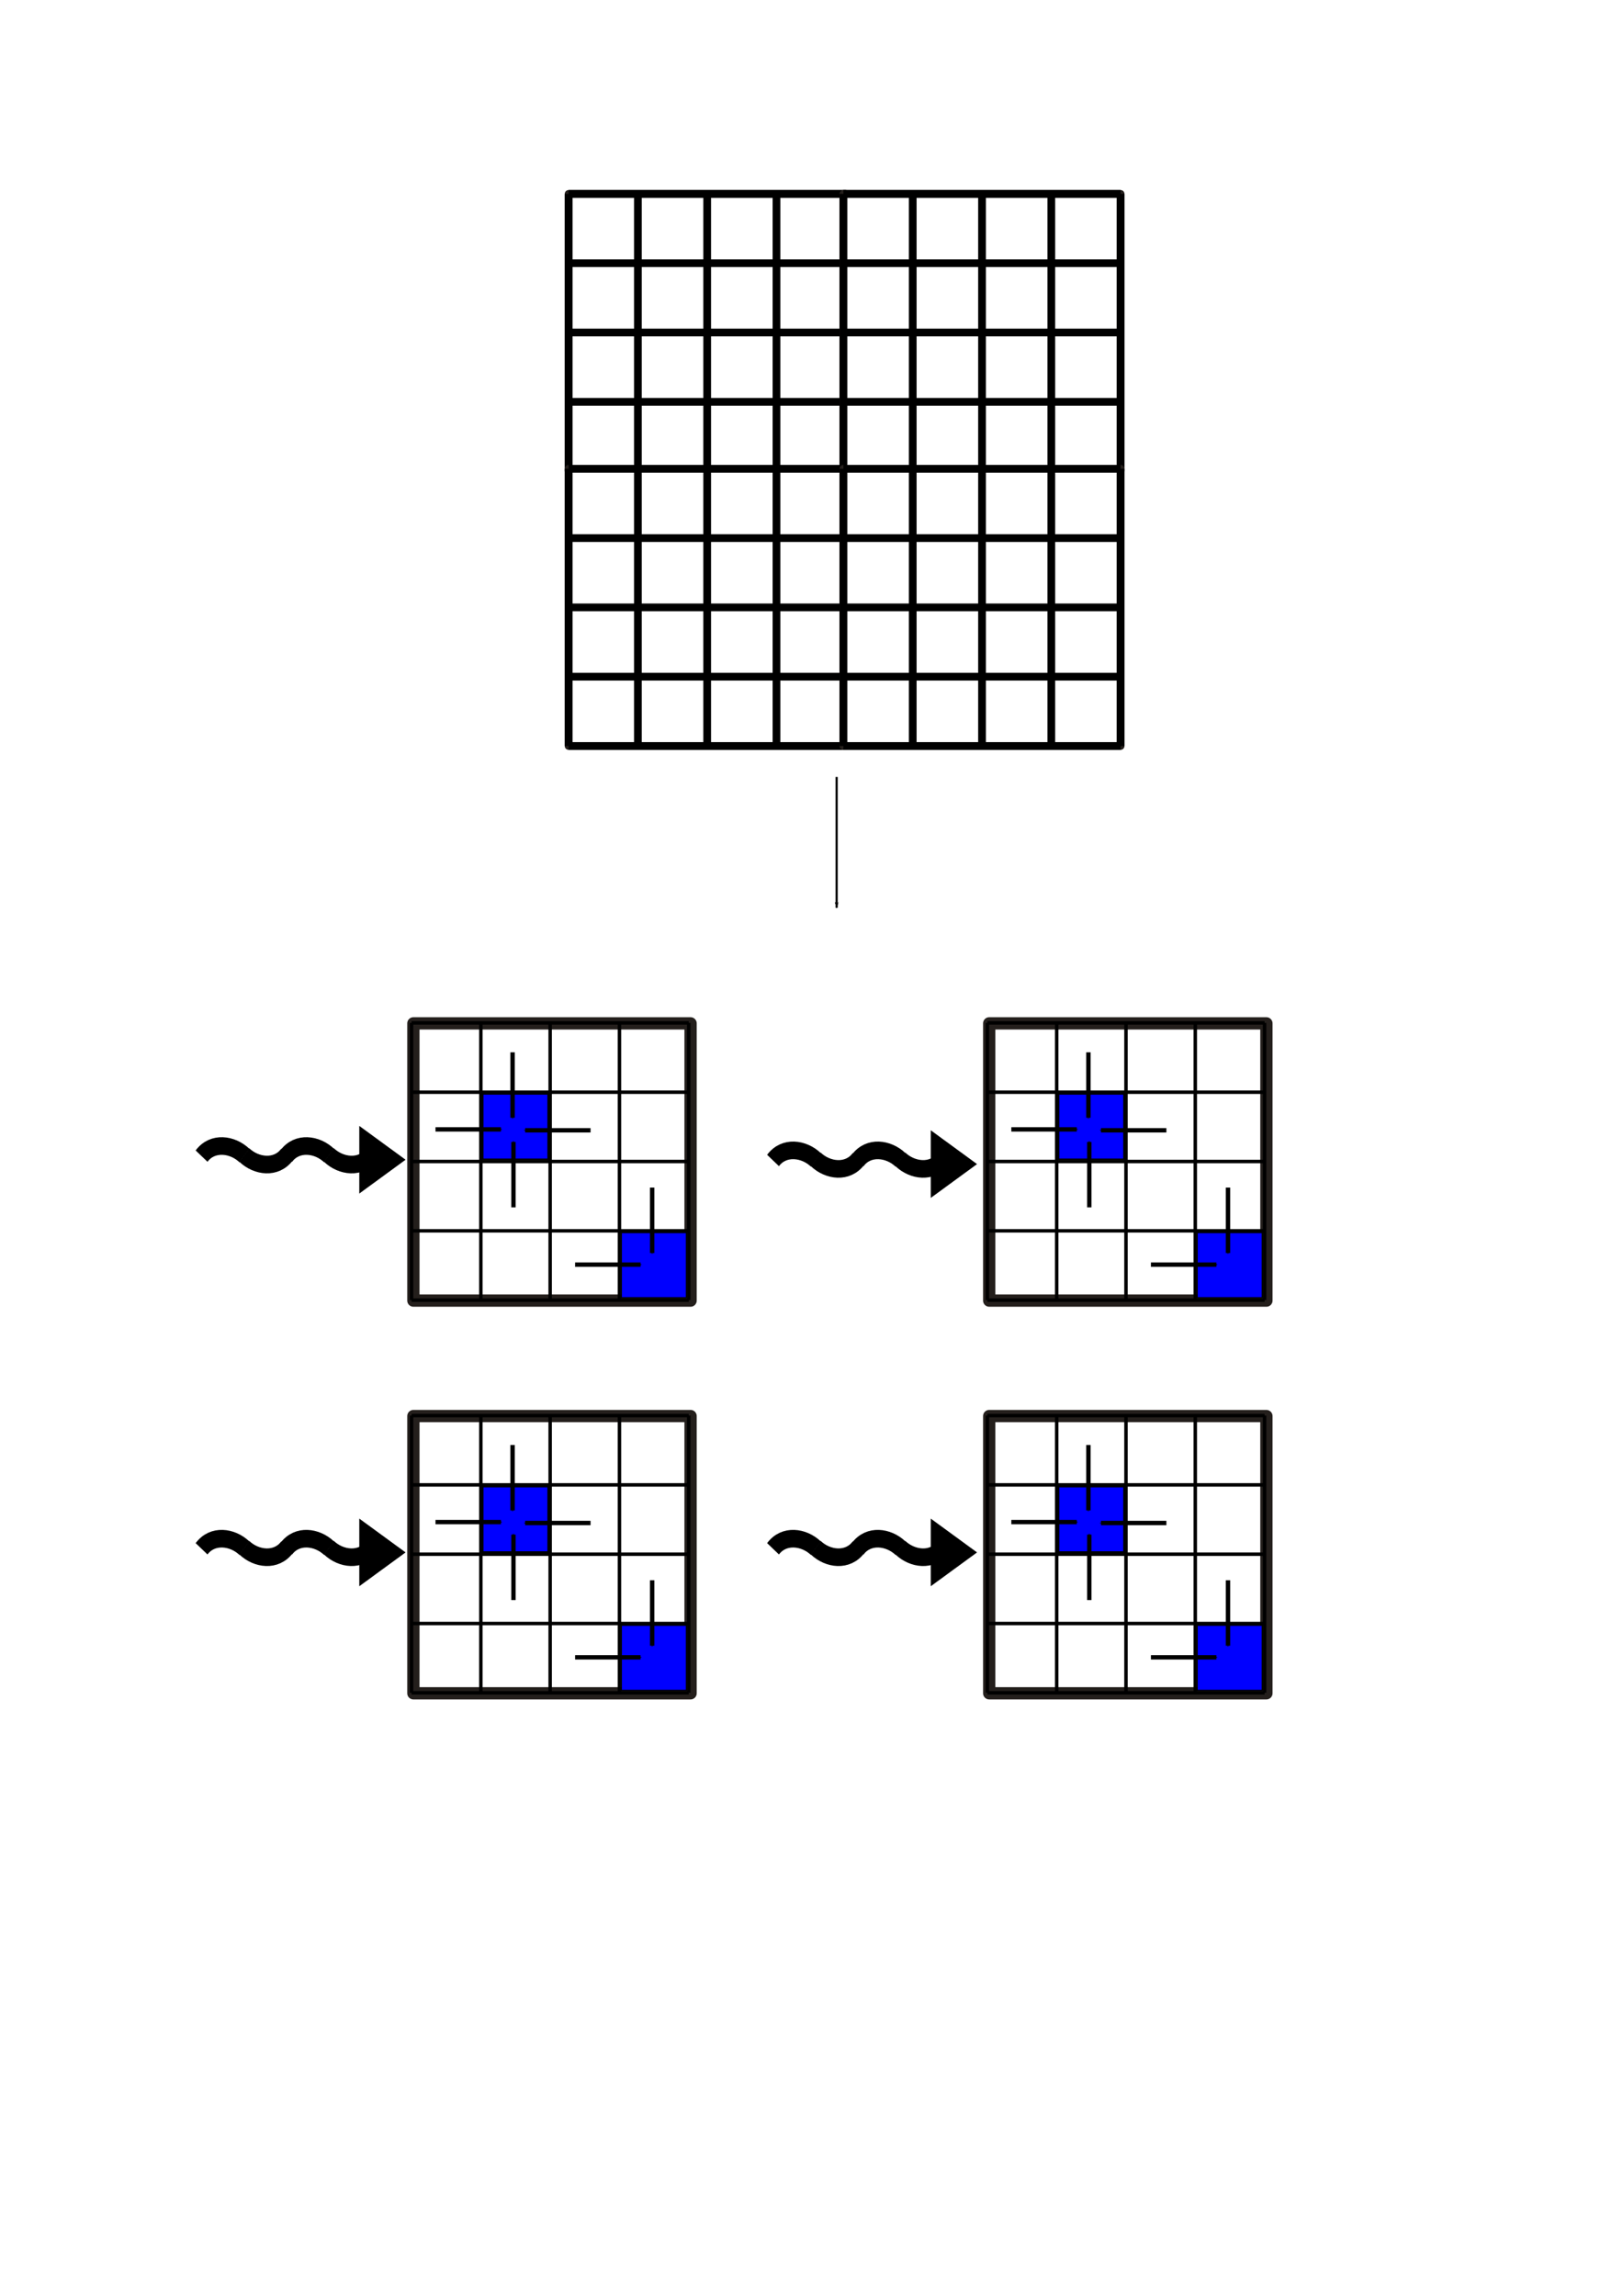 <?xml version="1.0" encoding="UTF-8" standalone="no"?>
<!-- Created with Inkscape (http://www.inkscape.org/) -->

<svg
   xmlns:dc="http://purl.org/dc/elements/1.1/"
   xmlns:cc="http://creativecommons.org/ns#"
   xmlns:rdf="http://www.w3.org/1999/02/22-rdf-syntax-ns#"
   xmlns:svg="http://www.w3.org/2000/svg"
   xmlns="http://www.w3.org/2000/svg"
   xmlns:sodipodi="http://sodipodi.sourceforge.net/DTD/sodipodi-0.dtd"
   xmlns:inkscape="http://www.inkscape.org/namespaces/inkscape"
   width="744.094"
   height="1052.362"
   id="svg4373"
   version="1.1"
   inkscape:version="0.48.4 r9939"
   sodipodi:docname="pointwise-stencil.eps">
  <defs
     id="defs4375">
    <inkscape:path-effect
       effect="construct_grid"
       id="path-effect6928"
       is_visible="true"
       nr_x="4"
       nr_y="4" />
    <inkscape:path-effect
       nr_y="4"
       nr_x="4"
       is_visible="true"
       id="path-effect6906"
       effect="construct_grid" />
    <inkscape:path-effect
       nr_y="4"
       nr_x="4"
       is_visible="true"
       id="path-effect6884"
       effect="construct_grid" />
    <inkscape:path-effect
       effect="construct_grid"
       id="path-effect6657"
       is_visible="true"
       nr_x="4"
       nr_y="4" />
    <inkscape:path-effect
       nr_y="4"
       nr_x="4"
       is_visible="true"
       id="path-effect6655"
       effect="construct_grid" />
    <inkscape:path-effect
       effect="construct_grid"
       id="path-effect6506"
       is_visible="true"
       nr_x="4"
       nr_y="4" />
    <inkscape:path-effect
       nr_y="4"
       nr_x="4"
       is_visible="true"
       id="path-effect6504"
       effect="construct_grid" />
    <inkscape:path-effect
       nr_y="4"
       nr_x="4"
       is_visible="true"
       id="path-effect6466"
       effect="construct_grid" />
    <marker
       inkscape:stockid="Arrow1Mend"
       orient="auto"
       refY="0.0"
       refX="0.0"
       id="Arrow1Mend"
       style="overflow:visible;">
      <path
         id="path5588"
         d="M 0.0,0.0 L 5.0,-5.0 L -12.5,0.0 L 5.0,5.0 L 0.0,0.0 z "
         style="fill-rule:evenodd;stroke:#000000;stroke-width:1.0pt;"
         transform="scale(0.4) rotate(180) translate(10,0)" />
    </marker>
    <marker
       inkscape:stockid="Arrow1Send"
       orient="auto"
       refY="0.0"
       refX="0.0"
       id="Arrow1Send"
       style="overflow:visible;">
      <path
         id="path5594"
         d="M 0.0,0.0 L 5.0,-5.0 L -12.5,0.0 L 5.0,5.0 L 0.0,0.0 z "
         style="fill-rule:evenodd;stroke:#000000;stroke-width:1.0pt;"
         transform="scale(0.2) rotate(180) translate(6,0)" />
    </marker>
    <inkscape:path-effect
       nr_y="4"
       nr_x="4"
       is_visible="true"
       id="path-effect3144"
       effect="construct_grid" />
    <inkscape:path-effect
       effect="construct_grid"
       id="path-effect3152"
       is_visible="true"
       nr_x="4"
       nr_y="4" />
    <inkscape:path-effect
       effect="construct_grid"
       id="path-effect3162"
       is_visible="true"
       nr_x="4"
       nr_y="4" />
    <inkscape:path-effect
       nr_y="4"
       nr_x="4"
       is_visible="true"
       id="path-effect3164"
       effect="construct_grid" />
    <inkscape:path-effect
       nr_y="4"
       nr_x="4"
       is_visible="true"
       id="path-effect3069"
       effect="construct_grid" />
    <inkscape:path-effect
       effect="construct_grid"
       id="path-effect3843"
       is_visible="true"
       nr_x="4"
       nr_y="4" />
    <inkscape:path-effect
       effect="construct_grid"
       id="path-effect3853"
       is_visible="true"
       nr_x="4"
       nr_y="4" />
    <inkscape:path-effect
       nr_y="4"
       nr_x="4"
       is_visible="true"
       id="path-effect3855"
       effect="construct_grid" />
    <marker
       inkscape:stockid="Arrow1Lend"
       orient="auto"
       refY="0"
       refX="0"
       id="Arrow1Lend"
       style="overflow:visible">
      <path
         inkscape:connector-curvature="0"
         id="path3868"
         d="M 0,0 5,-5 -12.5,0 5,5 0,0 z"
         style="fill-rule:evenodd;stroke:#000000;stroke-width:1pt"
         transform="matrix(-0.8,0,0,-0.8,-10,0)" />
    </marker>
  </defs>
  <sodipodi:namedview
     id="base"
     pagecolor="#ffffff"
     bordercolor="#666666"
     borderopacity="1.0"
     inkscape:pageopacity="0.0"
     inkscape:pageshadow="2"
     inkscape:zoom="1"
     inkscape:cx="268.27081"
     inkscape:cy="448.30631"
     inkscape:document-units="px"
     inkscape:current-layer="layer1"
     showgrid="false"
     inkscape:window-width="1366"
     inkscape:window-height="713"
     inkscape:window-x="0"
     inkscape:window-y="30"
     inkscape:window-maximized="1">
    <inkscape:grid
       type="xygrid"
       id="grid5389" />
  </sodipodi:namedview>
  <g
     inkscape:label="Layer 1"
     inkscape:groupmode="layer"
     id="layer1">
    <rect
       style="fill:#ffffff;fill-opacity:1;stroke:#241f1c;stroke-width:5.629;stroke-linecap:butt;stroke-linejoin:round;stroke-miterlimit:4;stroke-opacity:1;stroke-dasharray:none;stroke-dashoffset:0"
       id="rect3158"
       width="127.08"
       height="127.08"
       x="469.096"
       y="-316.606"
       transform="matrix(0,1,-1,0,0,0)" />
    <path
       style="fill:none;stroke:#000000;stroke-width:1.588px;stroke-linecap:butt;stroke-linejoin:miter;stroke-opacity:1"
       d="m 188.684,468.876 127.08,-4e-5 m -127.08,31.77 127.08,-4e-5 m -127.08,31.77 127.08,-4e-5 m -127.08,31.77 127.08,-4e-5 m -127.08,31.77 127.08,-4e-5 m -127.08,-127.08 4e-5,127.08 m 31.77,-127.08 4e-5,127.08 m 31.77,-127.08 4e-5,127.08 m 31.77,-127.08 4e-5,127.08 m 31.77,-127.08 4e-5,127.08"
       id="path3150"
       inkscape:connector-curvature="0"
       inkscape:path-effect="#path-effect3152"
       inkscape:original-d="m 220.45444,468.87609 -31.76995,1e-5 1e-5,31.76996 31.76994,0 z" />
    <g
       style="stroke-width:7.766;stroke-miterlimit:4;stroke-dasharray:none"
       id="g8096-3"
       transform="matrix(0.914,0,0,1.039,269.442,190.088)">
      <path
         transform="matrix(3.377,0,0,3.377,-119.824,-830.418)"
         sodipodi:type="spiral"
         style="fill:none;stroke:#000000;stroke-width:2.3;stroke-linecap:butt;stroke-linejoin:miter;stroke-miterlimit:4;stroke-opacity:1;stroke-dasharray:none"
         id="path8098-0"
         sodipodi:cx="64.464287"
         sodipodi:cy="346.55862"
         sodipodi:expansion="1"
         sodipodi:revolution="0.55425692"
         sodipodi:radius="5.9185047"
         sodipodi:argument="-4.0746856"
         sodipodi:t0="0.59745765"
         d="m 63.012,343.335 c 1.618,-1.923 4.593,-1.567 6.363,-0.08" />
      <path
         d="m 63.012,343.335 c 1.618,-1.923 4.593,-1.567 6.363,-0.08"
         sodipodi:t0="0.59745765"
         sodipodi:argument="-4.0746856"
         sodipodi:radius="5.9185047"
         sodipodi:revolution="0.55425692"
         sodipodi:expansion="1"
         sodipodi:cy="346.55862"
         sodipodi:cx="64.464287"
         id="path8100-2"
         style="fill:none;stroke:#000000;stroke-width:2.3;stroke-linecap:butt;stroke-linejoin:miter;stroke-miterlimit:4;stroke-opacity:1;stroke-dasharray:none"
         sodipodi:type="spiral"
         transform="matrix(-3.377,1.1685993e-7,-1.1685993e-7,-3.377,348.687,1487.725)" />
    </g>
    <g
       style="stroke-width:7.766;stroke-miterlimit:4;stroke-dasharray:none"
       id="g8102-8"
       transform="matrix(0.914,0,0,1.039,269.629,189.826)">
      <path
         d="m 63.012,343.335 c 1.618,-1.923 4.593,-1.567 6.363,-0.08"
         sodipodi:t0="0.59745765"
         sodipodi:argument="-4.0746856"
         sodipodi:radius="5.9185047"
         sodipodi:revolution="0.55425692"
         sodipodi:expansion="1"
         sodipodi:cy="346.55862"
         sodipodi:cx="64.464287"
         id="path8104-7"
         style="fill:none;stroke:#000000;stroke-width:2.3;stroke-linecap:butt;stroke-linejoin:miter;stroke-miterlimit:4;stroke-opacity:1;stroke-dasharray:none"
         sodipodi:type="spiral"
         transform="matrix(3.377,0,0,3.377,-77.572,-830.165)" />
      <path
         transform="matrix(-3.377,1.1685993e-7,-1.1685993e-7,-3.377,390.939,1487.977)"
         sodipodi:type="spiral"
         style="fill:none;stroke:#000000;stroke-width:2.3;stroke-linecap:butt;stroke-linejoin:miter;stroke-miterlimit:4;stroke-opacity:1;stroke-dasharray:none"
         id="path8106-5"
         sodipodi:cx="64.464287"
         sodipodi:cy="346.55862"
         sodipodi:expansion="1"
         sodipodi:revolution="0.55425692"
         sodipodi:radius="5.9185047"
         sodipodi:argument="-4.0746856"
         sodipodi:t0="0.59745765"
         d="m 63.012,343.335 c 1.618,-1.923 4.593,-1.567 6.363,-0.08" />
    </g>
    <path
       style="fill:#000000;stroke:#000000;stroke-width:7.565;stroke-linecap:butt;stroke-linejoin:miter;stroke-miterlimit:4;stroke-opacity:1;stroke-dasharray:none"
       d="m 430.503,525.547 -1e-5,16.111 11.026,-8.056 z"
       id="path8108-4"
       inkscape:connector-curvature="0" />
    <g
       transform="matrix(0.914,0,0,1.039,7.442,188.088)"
       id="g12066"
       style="stroke-width:7.766;stroke-miterlimit:4;stroke-dasharray:none">
      <path
         d="m 63.012,343.335 c 1.618,-1.923 4.593,-1.567 6.363,-0.08"
         sodipodi:t0="0.59745765"
         sodipodi:argument="-4.0746856"
         sodipodi:radius="5.9185047"
         sodipodi:revolution="0.55425692"
         sodipodi:expansion="1"
         sodipodi:cy="346.55862"
         sodipodi:cx="64.464287"
         id="path12068"
         style="fill:none;stroke:#000000;stroke-width:2.3;stroke-linecap:butt;stroke-linejoin:miter;stroke-miterlimit:4;stroke-opacity:1;stroke-dasharray:none"
         sodipodi:type="spiral"
         transform="matrix(3.377,0,0,3.377,-119.824,-830.418)" />
      <path
         transform="matrix(-3.377,1.1685993e-7,-1.1685993e-7,-3.377,348.687,1487.725)"
         sodipodi:type="spiral"
         style="fill:none;stroke:#000000;stroke-width:2.3;stroke-linecap:butt;stroke-linejoin:miter;stroke-miterlimit:4;stroke-opacity:1;stroke-dasharray:none"
         id="path12070"
         sodipodi:cx="64.464287"
         sodipodi:cy="346.55862"
         sodipodi:expansion="1"
         sodipodi:revolution="0.55425692"
         sodipodi:radius="5.9185047"
         sodipodi:argument="-4.0746856"
         sodipodi:t0="0.59745765"
         d="m 63.012,343.335 c 1.618,-1.923 4.593,-1.567 6.363,-0.08" />
    </g>
    <g
       transform="matrix(0.914,0,0,1.039,7.629,187.826)"
       id="g12072"
       style="stroke-width:7.766;stroke-miterlimit:4;stroke-dasharray:none">
      <path
         transform="matrix(3.377,0,0,3.377,-77.572,-830.165)"
         sodipodi:type="spiral"
         style="fill:none;stroke:#000000;stroke-width:2.3;stroke-linecap:butt;stroke-linejoin:miter;stroke-miterlimit:4;stroke-opacity:1;stroke-dasharray:none"
         id="path12074"
         sodipodi:cx="64.464287"
         sodipodi:cy="346.55862"
         sodipodi:expansion="1"
         sodipodi:revolution="0.55425692"
         sodipodi:radius="5.9185047"
         sodipodi:argument="-4.0746856"
         sodipodi:t0="0.59745765"
         d="m 63.012,343.335 c 1.618,-1.923 4.593,-1.567 6.363,-0.08" />
      <path
         d="m 63.012,343.335 c 1.618,-1.923 4.593,-1.567 6.363,-0.08"
         sodipodi:t0="0.59745765"
         sodipodi:argument="-4.0746856"
         sodipodi:radius="5.9185047"
         sodipodi:revolution="0.55425692"
         sodipodi:expansion="1"
         sodipodi:cy="346.55862"
         sodipodi:cx="64.464287"
         id="path12076"
         style="fill:none;stroke:#000000;stroke-width:2.3;stroke-linecap:butt;stroke-linejoin:miter;stroke-miterlimit:4;stroke-opacity:1;stroke-dasharray:none"
         sodipodi:type="spiral"
         transform="matrix(-3.377,1.1685993e-7,-1.1685993e-7,-3.377,390.939,1487.977)" />
    </g>
    <path
       inkscape:connector-curvature="0"
       id="path12078"
       d="m 168.503,523.547 -1e-5,16.111 11.026,-8.056 z"
       style="fill:#000000;stroke:#000000;stroke-width:7.565;stroke-linecap:butt;stroke-linejoin:miter;stroke-miterlimit:4;stroke-opacity:1;stroke-dasharray:none" />
    <rect
       transform="matrix(0,1,-1,0,0,0)"
       style="fill:#ffffff;fill-opacity:1;stroke:#241f1c;stroke-width:3.543;stroke-linecap:butt;stroke-linejoin:round;stroke-miterlimit:4;stroke-opacity:1;stroke-dasharray:none;stroke-dashoffset:0"
       id="rect3065"
       width="127.08"
       height="127.08"
       x="88.876"
       y="-387.764" />
    <path
       inkscape:original-d="m 292.45444,88.8761 -31.76995,1e-5 1e-5,31.76996 31.76994,0 z"
       inkscape:path-effect="#path-effect3069"
       inkscape:connector-curvature="0"
       id="path3067"
       d="m 260.684,88.876 127.08,-4e-5 m -127.08,31.77 127.08,-4e-5 m -127.08,31.77 127.08,-4e-5 m -127.08,31.77 127.08,-4e-5 m -127.08,31.77 127.08,-4e-5 m -127.08,-127.08 4e-5,127.08 m 31.77,-127.08 4e-5,127.08 m 31.77,-127.08 4e-5,127.08 m 31.77,-127.08 4e-5,127.08 m 31.77,-127.08 4e-5,127.08"
       style="fill:none;stroke:#000000;stroke-width:3.543;stroke-linecap:butt;stroke-linejoin:miter;stroke-miterlimit:4;stroke-opacity:1;stroke-dasharray:none" />
    <rect
       y="-513.764"
       x="88.876"
       height="127.08"
       width="127.08"
       id="rect3839"
       style="fill:#ffffff;fill-opacity:1;stroke:#241f1c;stroke-width:3.543;stroke-linecap:butt;stroke-linejoin:round;stroke-miterlimit:4;stroke-opacity:1;stroke-dasharray:none;stroke-dashoffset:0"
       transform="matrix(0,1,-1,0,0,0)" />
    <path
       style="fill:none;stroke:#000000;stroke-width:3.543;stroke-linecap:butt;stroke-linejoin:miter;stroke-miterlimit:4;stroke-opacity:1;stroke-dasharray:none"
       d="m 386.684,88.876 127.08,-4e-5 m -127.08,31.77 127.08,-4e-5 m -127.08,31.77 127.08,-4e-5 m -127.08,31.77 127.08,-4e-5 m -127.08,31.77 127.08,-4e-5 m -127.08,-127.08 4e-5,127.08 m 31.77,-127.08 4e-5,127.08 m 31.77,-127.08 4e-5,127.08 m 31.77,-127.08 4e-5,127.08 m 31.77,-127.08 4e-5,127.08"
       id="path3841"
       inkscape:connector-curvature="0"
       inkscape:path-effect="#path-effect3843"
       inkscape:original-d="m 418.45444,88.8761 -31.76995,1e-5 1e-5,31.76996 31.76994,0 z" />
    <rect
       y="-387.764"
       x="214.876"
       height="127.08"
       width="127.08"
       id="rect3845"
       style="fill:#ffffff;fill-opacity:1;stroke:#241f1c;stroke-width:3.543;stroke-linecap:butt;stroke-linejoin:round;stroke-miterlimit:4;stroke-opacity:1;stroke-dasharray:none;stroke-dashoffset:0"
       transform="matrix(0,1,-1,0,0,0)" />
    <path
       style="fill:none;stroke:#000000;stroke-width:3.543;stroke-linecap:butt;stroke-linejoin:miter;stroke-miterlimit:4;stroke-opacity:1;stroke-dasharray:none"
       d="m 260.684,214.876 127.08,-4e-5 m -127.08,31.77 127.08,-4e-5 m -127.08,31.77 127.08,-4e-5 m -127.08,31.77 127.08,-4e-5 m -127.08,31.77 127.08,-4e-5 m -127.08,-127.08 4e-5,127.08 m 31.77,-127.08 4e-5,127.08 m 31.77,-127.08 4e-5,127.08 m 31.77,-127.08 4e-5,127.08 m 31.77,-127.08 4e-5,127.08"
       id="path3847"
       inkscape:connector-curvature="0"
       inkscape:path-effect="#path-effect3853"
       inkscape:original-d="m 292.45444,214.87609 -31.76995,1e-5 1e-5,31.76996 31.76994,0 z" />
    <rect
       transform="matrix(0,1,-1,0,0,0)"
       style="fill:#ffffff;fill-opacity:1;stroke:#241f1c;stroke-width:3.543;stroke-linecap:butt;stroke-linejoin:round;stroke-miterlimit:4;stroke-opacity:1;stroke-dasharray:none;stroke-dashoffset:0"
       id="rect3849"
       width="127.08"
       height="127.08"
       x="214.876"
       y="-513.764" />
    <path
       inkscape:original-d="m 418.45444,214.87609 -31.76995,1e-5 1e-5,31.76996 31.76994,0 z"
       inkscape:path-effect="#path-effect3855"
       inkscape:connector-curvature="0"
       id="path3851"
       d="m 386.684,214.876 127.08,-4e-5 m -127.08,31.77 127.08,-4e-5 m -127.08,31.77 127.08,-4e-5 m -127.08,31.77 127.08,-4e-5 m -127.08,31.77 127.08,-4e-5 m -127.08,-127.08 4e-5,127.08 m 31.77,-127.08 4e-5,127.08 m 31.77,-127.08 4e-5,127.08 m 31.77,-127.08 4e-5,127.08 m 31.77,-127.08 4e-5,127.08"
       style="fill:none;stroke:#000000;stroke-width:3.543;stroke-linecap:butt;stroke-linejoin:miter;stroke-miterlimit:4;stroke-opacity:1;stroke-dasharray:none" />
    <path
       style="fill:none;stroke:#000000;stroke-width:1px;stroke-linecap:butt;stroke-linejoin:miter;stroke-opacity:1;marker-end:url(#Arrow1Lend)"
       d="m 383.571,356.127 0,60"
       id="path3859"
       inkscape:connector-curvature="0" />
    <path
       style="fill:#0000ff;fill-opacity:1;stroke:#000000;stroke-width:0.505;stroke-linecap:butt;stroke-linejoin:round;stroke-miterlimit:4;stroke-opacity:1;stroke-dasharray:none;stroke-dashoffset:0"
       d="m 284.889,579.926 0,-14.9 14.9,0 14.9,0 0,14.9 0,14.9 -14.9,0 -14.9,0 0,-14.9 z"
       id="path6032"
       inkscape:connector-curvature="0" />
    <path
       style="fill:#0000ff;fill-opacity:1;stroke:#000000;stroke-width:0.714;stroke-linecap:butt;stroke-linejoin:round;stroke-miterlimit:4;stroke-opacity:1;stroke-dasharray:none;stroke-dashoffset:0"
       d="m 221.307,516.43 0,-15 15,0 15,0 0,15 0,15 -15,0 -15,0 0,-15 z"
       id="path6047"
       inkscape:connector-curvature="0" />
    <path
       style="fill:none;stroke:#000000;stroke-width:2;stroke-linecap:butt;stroke-linejoin:miter;stroke-opacity:1;marker-end:url(#Arrow1Send);stroke-miterlimit:4;stroke-dasharray:none"
       d="m 235,482.362 0,30"
       id="path6049"
       inkscape:connector-curvature="0" />
    <path
       inkscape:connector-curvature="0"
       id="path6423"
       d="m 199.659,517.692 30,10e-6"
       style="fill:none;stroke:#000000;stroke-width:2;stroke-linecap:butt;stroke-linejoin:miter;stroke-opacity:1;marker-end:url(#Arrow1Send);stroke-miterlimit:4;stroke-dasharray:none" />
    <path
       inkscape:connector-curvature="0"
       id="path6425"
       d="m 235.409,553.442 0,-30"
       style="fill:none;stroke:#000000;stroke-width:2;stroke-linecap:butt;stroke-linejoin:miter;stroke-opacity:1;marker-end:url(#Arrow1Send);stroke-miterlimit:4;stroke-dasharray:none" />
    <path
       style="fill:none;stroke:#000000;stroke-width:2;stroke-linecap:butt;stroke-linejoin:miter;stroke-opacity:1;marker-end:url(#Arrow1Send);stroke-miterlimit:4;stroke-dasharray:none"
       d="m 270.75,518.112 -30,-1e-5"
       id="path6427"
       inkscape:connector-curvature="0" />
    <path
       inkscape:connector-curvature="0"
       id="path6444"
       d="m 299,544.362 0,30"
       style="fill:none;stroke:#000000;stroke-width:2;stroke-linecap:butt;stroke-linejoin:miter;stroke-opacity:1;marker-end:url(#Arrow1Send);stroke-miterlimit:4;stroke-dasharray:none" />
    <path
       style="fill:none;stroke:#000000;stroke-width:2;stroke-linecap:butt;stroke-linejoin:miter;stroke-opacity:1;marker-end:url(#Arrow1Send);stroke-miterlimit:4;stroke-dasharray:none"
       d="m 263.659,579.692 30,10e-6"
       id="path6446"
       inkscape:connector-curvature="0" />
    <g
       transform="matrix(0.914,0,0,1.039,269.442,368.088)"
       id="g6593"
       style="stroke-width:7.766;stroke-miterlimit:4;stroke-dasharray:none">
      <path
         d="m 63.012,343.335 c 1.618,-1.923 4.593,-1.567 6.363,-0.08"
         sodipodi:t0="0.59745765"
         sodipodi:argument="-4.0746856"
         sodipodi:radius="5.9185047"
         sodipodi:revolution="0.55425692"
         sodipodi:expansion="1"
         sodipodi:cy="346.55862"
         sodipodi:cx="64.464287"
         id="path6595"
         style="fill:none;stroke:#000000;stroke-width:2.3;stroke-linecap:butt;stroke-linejoin:miter;stroke-miterlimit:4;stroke-opacity:1;stroke-dasharray:none"
         sodipodi:type="spiral"
         transform="matrix(3.377,0,0,3.377,-119.824,-830.418)" />
      <path
         transform="matrix(-3.377,1.1685993e-7,-1.1685993e-7,-3.377,348.687,1487.725)"
         sodipodi:type="spiral"
         style="fill:none;stroke:#000000;stroke-width:2.3;stroke-linecap:butt;stroke-linejoin:miter;stroke-miterlimit:4;stroke-opacity:1;stroke-dasharray:none"
         id="path6597"
         sodipodi:cx="64.464287"
         sodipodi:cy="346.55862"
         sodipodi:expansion="1"
         sodipodi:revolution="0.55425692"
         sodipodi:radius="5.9185047"
         sodipodi:argument="-4.0746856"
         sodipodi:t0="0.59745765"
         d="m 63.012,343.335 c 1.618,-1.923 4.593,-1.567 6.363,-0.08" />
    </g>
    <g
       transform="matrix(0.914,0,0,1.039,269.629,367.826)"
       id="g6599"
       style="stroke-width:7.766;stroke-miterlimit:4;stroke-dasharray:none">
      <path
         transform="matrix(3.377,0,0,3.377,-77.572,-830.165)"
         sodipodi:type="spiral"
         style="fill:none;stroke:#000000;stroke-width:2.3;stroke-linecap:butt;stroke-linejoin:miter;stroke-miterlimit:4;stroke-opacity:1;stroke-dasharray:none"
         id="path6601"
         sodipodi:cx="64.464287"
         sodipodi:cy="346.55862"
         sodipodi:expansion="1"
         sodipodi:revolution="0.55425692"
         sodipodi:radius="5.9185047"
         sodipodi:argument="-4.0746856"
         sodipodi:t0="0.59745765"
         d="m 63.012,343.335 c 1.618,-1.923 4.593,-1.567 6.363,-0.08" />
      <path
         d="m 63.012,343.335 c 1.618,-1.923 4.593,-1.567 6.363,-0.08"
         sodipodi:t0="0.59745765"
         sodipodi:argument="-4.0746856"
         sodipodi:radius="5.9185047"
         sodipodi:revolution="0.55425692"
         sodipodi:expansion="1"
         sodipodi:cy="346.55862"
         sodipodi:cx="64.464287"
         id="path6603"
         style="fill:none;stroke:#000000;stroke-width:2.3;stroke-linecap:butt;stroke-linejoin:miter;stroke-miterlimit:4;stroke-opacity:1;stroke-dasharray:none"
         sodipodi:type="spiral"
         transform="matrix(-3.377,1.1685993e-7,-1.1685993e-7,-3.377,390.939,1487.977)" />
    </g>
    <path
       inkscape:connector-curvature="0"
       id="path6605"
       d="m 430.503,703.547 -1e-5,16.111 11.026,-8.056 z"
       style="fill:#000000;stroke:#000000;stroke-width:7.565;stroke-linecap:butt;stroke-linejoin:miter;stroke-miterlimit:4;stroke-opacity:1;stroke-dasharray:none" />
    <g
       style="stroke-width:7.766;stroke-miterlimit:4;stroke-dasharray:none"
       id="g6607"
       transform="matrix(0.914,0,0,1.039,7.442,368.088)">
      <path
         transform="matrix(3.377,0,0,3.377,-119.824,-830.418)"
         sodipodi:type="spiral"
         style="fill:none;stroke:#000000;stroke-width:2.3;stroke-linecap:butt;stroke-linejoin:miter;stroke-miterlimit:4;stroke-opacity:1;stroke-dasharray:none"
         id="path6609"
         sodipodi:cx="64.464287"
         sodipodi:cy="346.55862"
         sodipodi:expansion="1"
         sodipodi:revolution="0.55425692"
         sodipodi:radius="5.9185047"
         sodipodi:argument="-4.0746856"
         sodipodi:t0="0.59745765"
         d="m 63.012,343.335 c 1.618,-1.923 4.593,-1.567 6.363,-0.08" />
      <path
         d="m 63.012,343.335 c 1.618,-1.923 4.593,-1.567 6.363,-0.08"
         sodipodi:t0="0.59745765"
         sodipodi:argument="-4.0746856"
         sodipodi:radius="5.9185047"
         sodipodi:revolution="0.55425692"
         sodipodi:expansion="1"
         sodipodi:cy="346.55862"
         sodipodi:cx="64.464287"
         id="path6611"
         style="fill:none;stroke:#000000;stroke-width:2.3;stroke-linecap:butt;stroke-linejoin:miter;stroke-miterlimit:4;stroke-opacity:1;stroke-dasharray:none"
         sodipodi:type="spiral"
         transform="matrix(-3.377,1.1685993e-7,-1.1685993e-7,-3.377,348.687,1487.725)" />
    </g>
    <g
       style="stroke-width:7.766;stroke-miterlimit:4;stroke-dasharray:none"
       id="g6613"
       transform="matrix(0.914,0,0,1.039,7.629,367.826)">
      <path
         d="m 63.012,343.335 c 1.618,-1.923 4.593,-1.567 6.363,-0.08"
         sodipodi:t0="0.59745765"
         sodipodi:argument="-4.0746856"
         sodipodi:radius="5.9185047"
         sodipodi:revolution="0.55425692"
         sodipodi:expansion="1"
         sodipodi:cy="346.55862"
         sodipodi:cx="64.464287"
         id="path6615"
         style="fill:none;stroke:#000000;stroke-width:2.3;stroke-linecap:butt;stroke-linejoin:miter;stroke-miterlimit:4;stroke-opacity:1;stroke-dasharray:none"
         sodipodi:type="spiral"
         transform="matrix(3.377,0,0,3.377,-77.572,-830.165)" />
      <path
         transform="matrix(-3.377,1.1685993e-7,-1.1685993e-7,-3.377,390.939,1487.977)"
         sodipodi:type="spiral"
         style="fill:none;stroke:#000000;stroke-width:2.3;stroke-linecap:butt;stroke-linejoin:miter;stroke-miterlimit:4;stroke-opacity:1;stroke-dasharray:none"
         id="path6617"
         sodipodi:cx="64.464287"
         sodipodi:cy="346.55862"
         sodipodi:expansion="1"
         sodipodi:revolution="0.55425692"
         sodipodi:radius="5.9185047"
         sodipodi:argument="-4.0746856"
         sodipodi:t0="0.59745765"
         d="m 63.012,343.335 c 1.618,-1.923 4.593,-1.567 6.363,-0.08" />
    </g>
    <path
       style="fill:#000000;stroke:#000000;stroke-width:7.565;stroke-linecap:butt;stroke-linejoin:miter;stroke-miterlimit:4;stroke-opacity:1;stroke-dasharray:none"
       d="m 168.503,703.547 -1e-5,16.111 11.026,-8.056 z"
       id="path6619"
       inkscape:connector-curvature="0" />
    <rect
       transform="matrix(0,1,-1,0,0,0)"
       y="-580.606"
       x="469.096"
       height="127.08"
       width="127.08"
       id="rect6864"
       style="fill:#ffffff;fill-opacity:1;stroke:#241f1c;stroke-width:5.629;stroke-linecap:butt;stroke-linejoin:round;stroke-miterlimit:4;stroke-opacity:1;stroke-dasharray:none;stroke-dashoffset:0" />
    <path
       inkscape:original-d="m 484.45444,468.87609 -31.76995,1e-5 1e-5,31.76996 31.76994,0 z"
       inkscape:path-effect="#path-effect6884"
       inkscape:connector-curvature="0"
       id="path6866"
       d="m 452.684,468.876 127.08,-4e-5 m -127.08,31.77 127.08,-4e-5 m -127.08,31.77 127.08,-4e-5 m -127.08,31.77 127.08,-4e-5 m -127.08,31.77 127.08,-4e-5 m -127.08,-127.08 4e-5,127.08 m 31.77,-127.08 4e-5,127.08 m 31.77,-127.08 4e-5,127.08 m 31.77,-127.08 4e-5,127.08 m 31.77,-127.08 4e-5,127.08"
       style="fill:none;stroke:#000000;stroke-width:1.588px;stroke-linecap:butt;stroke-linejoin:miter;stroke-opacity:1" />
    <path
       inkscape:connector-curvature="0"
       id="path6868"
       d="m 548.889,579.926 0,-14.9 14.9,0 14.9,0 0,14.9 0,14.9 -14.9,0 -14.9,0 0,-14.9 z"
       style="fill:#0000ff;fill-opacity:1;stroke:#000000;stroke-width:0.505;stroke-linecap:butt;stroke-linejoin:round;stroke-miterlimit:4;stroke-opacity:1;stroke-dasharray:none;stroke-dashoffset:0" />
    <path
       inkscape:connector-curvature="0"
       id="path6870"
       d="m 485.307,516.43 0,-15 15,0 15,0 0,15 0,15 -15,0 -15,0 0,-15 z"
       style="fill:#0000ff;fill-opacity:1;stroke:#000000;stroke-width:0.714;stroke-linecap:butt;stroke-linejoin:round;stroke-miterlimit:4;stroke-opacity:1;stroke-dasharray:none;stroke-dashoffset:0" />
    <path
       inkscape:connector-curvature="0"
       id="path6872"
       d="m 499,482.362 0,30"
       style="fill:none;stroke:#000000;stroke-width:2;stroke-linecap:butt;stroke-linejoin:miter;stroke-miterlimit:4;stroke-opacity:1;stroke-dasharray:none;marker-end:url(#Arrow1Send)" />
    <path
       style="fill:none;stroke:#000000;stroke-width:2;stroke-linecap:butt;stroke-linejoin:miter;stroke-miterlimit:4;stroke-opacity:1;stroke-dasharray:none;marker-end:url(#Arrow1Send)"
       d="m 463.659,517.692 30,10e-6"
       id="path6874"
       inkscape:connector-curvature="0" />
    <path
       style="fill:none;stroke:#000000;stroke-width:2;stroke-linecap:butt;stroke-linejoin:miter;stroke-miterlimit:4;stroke-opacity:1;stroke-dasharray:none;marker-end:url(#Arrow1Send)"
       d="m 499.409,553.442 0,-30"
       id="path6876"
       inkscape:connector-curvature="0" />
    <path
       inkscape:connector-curvature="0"
       id="path6878"
       d="m 534.75,518.112 -30,-1e-5"
       style="fill:none;stroke:#000000;stroke-width:2;stroke-linecap:butt;stroke-linejoin:miter;stroke-miterlimit:4;stroke-opacity:1;stroke-dasharray:none;marker-end:url(#Arrow1Send)" />
    <path
       style="fill:none;stroke:#000000;stroke-width:2;stroke-linecap:butt;stroke-linejoin:miter;stroke-miterlimit:4;stroke-opacity:1;stroke-dasharray:none;marker-end:url(#Arrow1Send)"
       d="m 563,544.362 0,30"
       id="path6880"
       inkscape:connector-curvature="0" />
    <path
       inkscape:connector-curvature="0"
       id="path6882"
       d="m 527.659,579.692 30,10e-6"
       style="fill:none;stroke:#000000;stroke-width:2;stroke-linecap:butt;stroke-linejoin:miter;stroke-miterlimit:4;stroke-opacity:1;stroke-dasharray:none;marker-end:url(#Arrow1Send)" />
    <rect
       transform="matrix(0,1,-1,0,0,0)"
       y="-316.606"
       x="649.096"
       height="127.08"
       width="127.08"
       id="rect6886"
       style="fill:#ffffff;fill-opacity:1;stroke:#241f1c;stroke-width:5.629;stroke-linecap:butt;stroke-linejoin:round;stroke-miterlimit:4;stroke-opacity:1;stroke-dasharray:none;stroke-dashoffset:0" />
    <path
       inkscape:original-d="m 220.45444,648.87609 -31.76995,10e-6 1e-5,31.76996 31.76994,0 z"
       inkscape:path-effect="#path-effect6906"
       inkscape:connector-curvature="0"
       id="path6888"
       d="m 188.684,648.876 127.08,-4e-5 m -127.08,31.77 127.08,-4e-5 m -127.08,31.77 127.08,-4e-5 m -127.08,31.77 127.08,-4e-5 m -127.08,31.77 127.08,-4e-5 m -127.08,-127.08 4e-5,127.08 m 31.77,-127.08 4e-5,127.08 m 31.77,-127.08 4e-5,127.08 m 31.77,-127.08 4e-5,127.08 m 31.77,-127.08 4e-5,127.08"
       style="fill:none;stroke:#000000;stroke-width:1.588px;stroke-linecap:butt;stroke-linejoin:miter;stroke-opacity:1" />
    <path
       inkscape:connector-curvature="0"
       id="path6890"
       d="m 284.889,759.926 0,-14.9 14.9,0 14.9,0 0,14.9 0,14.9 -14.9,0 -14.9,0 0,-14.9 z"
       style="fill:#0000ff;fill-opacity:1;stroke:#000000;stroke-width:0.505;stroke-linecap:butt;stroke-linejoin:round;stroke-miterlimit:4;stroke-opacity:1;stroke-dasharray:none;stroke-dashoffset:0" />
    <path
       inkscape:connector-curvature="0"
       id="path6892"
       d="m 221.307,696.43 0,-15 15,0 15,0 0,15 0,15 -15,0 -15,0 0,-15 z"
       style="fill:#0000ff;fill-opacity:1;stroke:#000000;stroke-width:0.714;stroke-linecap:butt;stroke-linejoin:round;stroke-miterlimit:4;stroke-opacity:1;stroke-dasharray:none;stroke-dashoffset:0" />
    <path
       inkscape:connector-curvature="0"
       id="path6894"
       d="m 235,662.362 0,30"
       style="fill:none;stroke:#000000;stroke-width:2;stroke-linecap:butt;stroke-linejoin:miter;stroke-miterlimit:4;stroke-opacity:1;stroke-dasharray:none;marker-end:url(#Arrow1Send)" />
    <path
       style="fill:none;stroke:#000000;stroke-width:2;stroke-linecap:butt;stroke-linejoin:miter;stroke-miterlimit:4;stroke-opacity:1;stroke-dasharray:none;marker-end:url(#Arrow1Send)"
       d="m 199.659,697.692 30,10e-6"
       id="path6896"
       inkscape:connector-curvature="0" />
    <path
       style="fill:none;stroke:#000000;stroke-width:2;stroke-linecap:butt;stroke-linejoin:miter;stroke-miterlimit:4;stroke-opacity:1;stroke-dasharray:none;marker-end:url(#Arrow1Send)"
       d="m 235.409,733.442 0,-30"
       id="path6898"
       inkscape:connector-curvature="0" />
    <path
       inkscape:connector-curvature="0"
       id="path6900"
       d="m 270.75,698.112 -30,-1e-5"
       style="fill:none;stroke:#000000;stroke-width:2;stroke-linecap:butt;stroke-linejoin:miter;stroke-miterlimit:4;stroke-opacity:1;stroke-dasharray:none;marker-end:url(#Arrow1Send)" />
    <path
       style="fill:none;stroke:#000000;stroke-width:2;stroke-linecap:butt;stroke-linejoin:miter;stroke-miterlimit:4;stroke-opacity:1;stroke-dasharray:none;marker-end:url(#Arrow1Send)"
       d="m 299,724.362 0,30"
       id="path6902"
       inkscape:connector-curvature="0" />
    <path
       inkscape:connector-curvature="0"
       id="path6904"
       d="m 263.659,759.692 30,10e-6"
       style="fill:none;stroke:#000000;stroke-width:2;stroke-linecap:butt;stroke-linejoin:miter;stroke-miterlimit:4;stroke-opacity:1;stroke-dasharray:none;marker-end:url(#Arrow1Send)" />
    <rect
       style="fill:#ffffff;fill-opacity:1;stroke:#241f1c;stroke-width:5.629;stroke-linecap:butt;stroke-linejoin:round;stroke-miterlimit:4;stroke-opacity:1;stroke-dasharray:none;stroke-dashoffset:0"
       id="rect6908"
       width="127.08"
       height="127.08"
       x="649.096"
       y="-580.606"
       transform="matrix(0,1,-1,0,0,0)" />
    <path
       style="fill:none;stroke:#000000;stroke-width:1.588px;stroke-linecap:butt;stroke-linejoin:miter;stroke-opacity:1"
       d="m 452.684,648.876 127.08,-4e-5 m -127.08,31.77 127.08,-4e-5 m -127.08,31.77 127.08,-4e-5 m -127.08,31.77 127.08,-4e-5 m -127.08,31.77 127.08,-4e-5 m -127.08,-127.08 4e-5,127.08 m 31.77,-127.08 4e-5,127.08 m 31.77,-127.08 4e-5,127.08 m 31.77,-127.08 4e-5,127.08 m 31.77,-127.08 4e-5,127.08"
       id="path6910"
       inkscape:connector-curvature="0"
       inkscape:path-effect="#path-effect6928"
       inkscape:original-d="m 484.45444,648.87609 -31.76995,10e-6 1e-5,31.76996 31.76994,0 z" />
    <path
       style="fill:#0000ff;fill-opacity:1;stroke:#000000;stroke-width:0.505;stroke-linecap:butt;stroke-linejoin:round;stroke-miterlimit:4;stroke-opacity:1;stroke-dasharray:none;stroke-dashoffset:0"
       d="m 548.889,759.926 0,-14.9 14.9,0 14.9,0 0,14.9 0,14.9 -14.9,0 -14.9,0 0,-14.9 z"
       id="path6912"
       inkscape:connector-curvature="0" />
    <path
       style="fill:#0000ff;fill-opacity:1;stroke:#000000;stroke-width:0.714;stroke-linecap:butt;stroke-linejoin:round;stroke-miterlimit:4;stroke-opacity:1;stroke-dasharray:none;stroke-dashoffset:0"
       d="m 485.307,696.43 0,-15 15,0 15,0 0,15 0,15 -15,0 -15,0 0,-15 z"
       id="path6914"
       inkscape:connector-curvature="0" />
    <path
       style="fill:none;stroke:#000000;stroke-width:2;stroke-linecap:butt;stroke-linejoin:miter;stroke-miterlimit:4;stroke-opacity:1;stroke-dasharray:none;marker-end:url(#Arrow1Send)"
       d="m 499,662.362 0,30"
       id="path6916"
       inkscape:connector-curvature="0" />
    <path
       inkscape:connector-curvature="0"
       id="path6918"
       d="m 463.659,697.692 30,10e-6"
       style="fill:none;stroke:#000000;stroke-width:2;stroke-linecap:butt;stroke-linejoin:miter;stroke-miterlimit:4;stroke-opacity:1;stroke-dasharray:none;marker-end:url(#Arrow1Send)" />
    <path
       inkscape:connector-curvature="0"
       id="path6920"
       d="m 499.409,733.442 0,-30"
       style="fill:none;stroke:#000000;stroke-width:2;stroke-linecap:butt;stroke-linejoin:miter;stroke-miterlimit:4;stroke-opacity:1;stroke-dasharray:none;marker-end:url(#Arrow1Send)" />
    <path
       style="fill:none;stroke:#000000;stroke-width:2;stroke-linecap:butt;stroke-linejoin:miter;stroke-miterlimit:4;stroke-opacity:1;stroke-dasharray:none;marker-end:url(#Arrow1Send)"
       d="m 534.75,698.112 -30,-1e-5"
       id="path6922"
       inkscape:connector-curvature="0" />
    <path
       inkscape:connector-curvature="0"
       id="path6924"
       d="m 563,724.362 0,30"
       style="fill:none;stroke:#000000;stroke-width:2;stroke-linecap:butt;stroke-linejoin:miter;stroke-miterlimit:4;stroke-opacity:1;stroke-dasharray:none;marker-end:url(#Arrow1Send)" />
    <path
       style="fill:none;stroke:#000000;stroke-width:2;stroke-linecap:butt;stroke-linejoin:miter;stroke-miterlimit:4;stroke-opacity:1;stroke-dasharray:none;marker-end:url(#Arrow1Send)"
       d="m 527.659,759.692 30,10e-6"
       id="path6926"
       inkscape:connector-curvature="0" />
  </g>
</svg>
